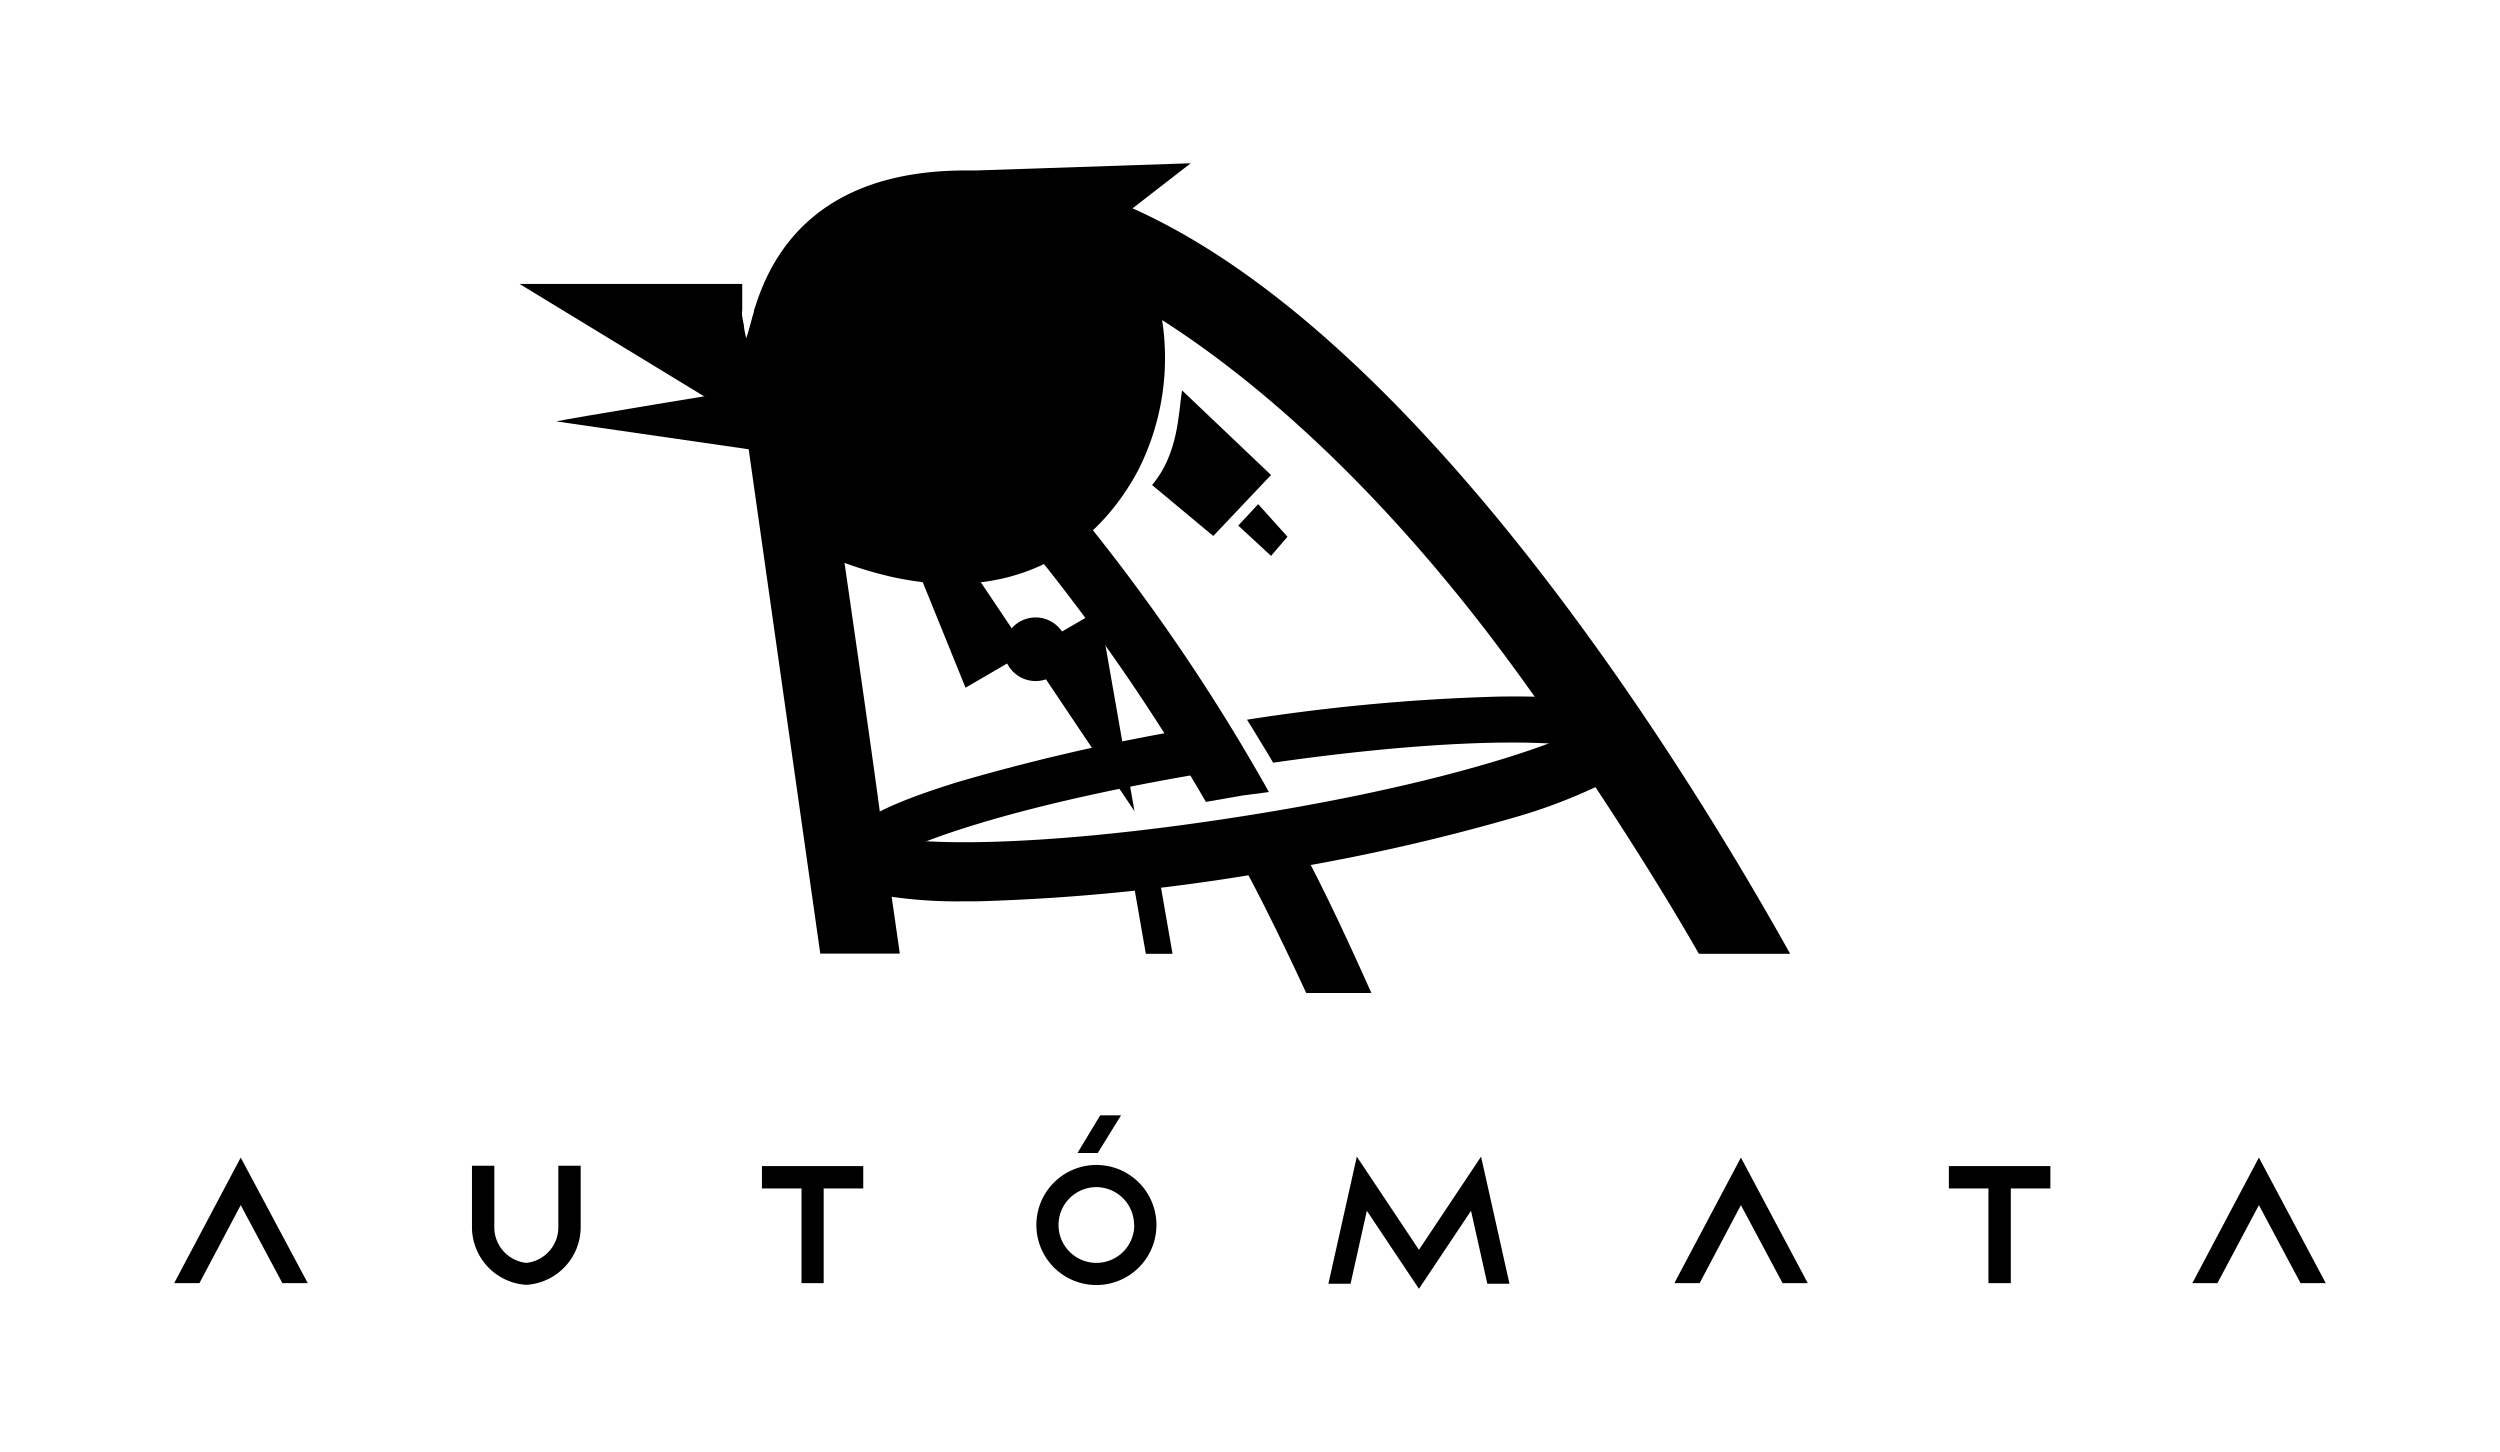 <svg id="icons" xmlns="http://www.w3.org/2000/svg" xmlns:xlink="http://www.w3.org/1999/xlink" viewBox="0 0 132 76.67">
  <defs>
    <style>
      .cls-logo-single-1, .cls-logo-single-5 {
        fill: none;
      }

      .cls-logo-single-2 {
        clip-path: url(#clip-path);
      }

      .cls-logo-single-3 {
        fill: #afafaf;
      }

      .cls-logo-single-4 {
        fill: #5d5d5d;
        stroke: #5d5d5d;
        stroke-width: 0.3;
      }

      .cls-logo-single-5 {
        stroke: #afafaf;
        stroke-miterlimit: 10;
        stroke-width: 2.23px;
      }

      .cls-logo-single-6 {
        fill: #5d5d5d;
      }
    </style>
    <clipPath id="clip-path">
      <rect class="cls-1" x="-603.61" y="465.77" width="197.61" height="367.56"/>
    </clipPath>
  </defs>
  <title>logo</title>
  <g>
    <g>
      <polygon class="cls-3" points="66.43 26.62 65.38 27.75 67.11 29.35 67.98 28.34 66.43 26.62"/>
      <g>
        <path class="cls-6" d="M84.11,39.29l2.4-.38c-0.29-1.85-3.16-2.19-7.37-2.13A104,104,0,0,0,65.84,38l0.24,0.38L67,39.89l0.22,0.38c10.48-1.5,16.3-1.14,17.12-.57A0.67,0.67,0,0,1,84.11,39.29Z"/>
        <path class="cls-6" d="M66.09,40.42l-0.87-1.51c-0.14-.24-0.28-0.49-0.41-0.73H64.74a107.09,107.09,0,0,0-14.13,3.1c-4,1.24-6.65,2.45-6.36,4.29l2.4-.38a0.67,0.67,0,0,1-.08.46c0.65-.85,6.76-3.22,18.54-5.08l1-.15h0Z"/>
      </g>
      <g>
        <polyline class="cls-5" points="59.9 42.83 58.04 32.2 50.98 36.31 44.05 19.22"/>
        <circle class="cls-3" cx="54.68" cy="34.28" r="1.68"/>
        <path class="cls-6" d="M29.37,22.25c0.26-.09,10.15-1.71,10.15-1.71L41.45,24Z"/>
        <polygon class="cls-3" points="61.07 45.54 59.7 45.78 60.5 50.36 61.91 50.36 61.07 45.54"/>
      </g>
      <g>
        <path class="cls-3" d="M65.62,42L67,41.82A103.08,103.08,0,0,0,54.87,24.59l-2.3,2.11A102.11,102.11,0,0,1,63.67,42.34Z"/>
        <path class="cls-3" d="M67.83,43.13l-1.77.29-1.55.24c1.59,2.76,2.92,5.46,4.46,8.77h3.44C70.84,48.93,69.47,46,67.83,43.13Z"/>
      </g>
      <rect class="cls-3" x="43.23" y="13.39" width="14.17" height="12.82"/>
      <path class="cls-3" d="M62.41,20.61c-0.19,1.24-.19,3.35-1.58,5l3.23,2.69,3.05-3.22Z"/>
      <circle class="cls-6" cx="50.32" cy="19.95" r="2.14"/>
      <path class="cls-6" d="M59.8,11l3.07-2.38L51.56,9,51,9c-6.4,0-9.71,2.91-11.06,7,0,0,0,0,0,0l-0.13.39c0,0.12-.06.24-0.09,0.36s-0.11.42-.16,0.59c-0.09.33-.16,0.52-0.16,0.52s-0.05-.19-0.11-0.53c0-.17-0.07-0.38-0.1-0.62s0-.25,0-0.38V15.88c0-.28,0-0.58,0-0.89H27.43L39.27,22.2c0.06,0.48.15,1,.25,1.45l3.79,26.7h4.2l-0.43-3a24.27,24.27,0,0,0,3.81.24h0.74a107.42,107.42,0,0,0,14.44-1.4,107.38,107.38,0,0,0,14.17-3.11,28.35,28.35,0,0,0,4-1.52c2.12,3.21,4,6.24,5.46,8.8h4.82C88.62,39.79,74.78,17.7,59.8,11Zm-9.48,4.51a4.39,4.39,0,1,1-4.39,4.39A4.39,4.39,0,0,1,50.32,15.52ZM65.59,43.1c-11.44,1.8-18,1.5-19,.93,0.08,0-2-14.31-2-14.31a20.15,20.15,0,0,0,2.5.74c6,1.33,10.52-1,13-5.62a13.11,13.11,0,0,0,1.27-7.94c5.95,3.8,12.46,10,18.55,18.33,0.91,1.24,1.79,2.49,2.64,3.72C80,40,74.39,41.72,65.59,43.1Z"/>
    </g>
    <g>
      <polygon id="a2" class="cls-4" points="9.27 67.61 9.2 67.75 10.53 67.75 12.71 63.63 14.91 67.75 16.25 67.75 12.71 61.12 9.27 67.61"/>
      <polygon id="a3" class="cls-4" points="88.48 67.61 88.41 67.75 89.74 67.75 91.92 63.63 94.12 67.75 95.45 67.75 91.92 61.12 88.48 67.61"/>
      <polygon id="a4" class="cls-4" points="119.27 61.12 115.83 67.61 115.75 67.75 117.08 67.75 119.27 63.63 121.47 67.75 122.8 67.75 119.27 61.12"/>
      <path id="u" class="cls-4" d="M29.48,64.84a1.89,1.89,0,0,1-1.69,1.84,1.89,1.89,0,0,1-1.69-1.84V61.55H24.92v3.29a3.06,3.06,0,0,0,2.87,3,3.06,3.06,0,0,0,2.87-3V61.55H29.48v3.29Z"/>
      <polygon id="t2" class="cls-4" points="40.23 62.75 42.32 62.75 42.32 67.75 43.49 67.75 43.49 62.75 45.58 62.75 45.58 61.57 40.23 61.57 40.23 62.75"/>
      <polygon id="t1" class="cls-4" points="102.9 62.75 104.99 62.75 104.99 67.75 106.17 67.75 106.17 62.75 108.26 62.75 108.26 61.57 102.9 61.57 102.9 62.75"/>
      <g id="o">
        <path class="cls-4" d="M57.89,61.51a3.17,3.17,0,1,0,3.17,3.17A3.17,3.17,0,0,0,57.89,61.51Zm2,3.17a2,2,0,1,1-2-2A2,2,0,0,1,59.88,64.68Z"/>
        <polygon class="cls-4" points="59.19 58.89 58.09 58.89 56.89 60.88 57.96 60.88 59.19 58.89"/>
      </g>
      <polygon class="cls-4" points="78.2 61.07 74.92 65.99 71.64 61.07 70.14 67.78 71.31 67.78 72.17 63.93 74.92 68.05 77.67 63.93 78.53 67.78 79.7 67.78 78.2 61.07"/>
    </g>
  </g>
</svg>
